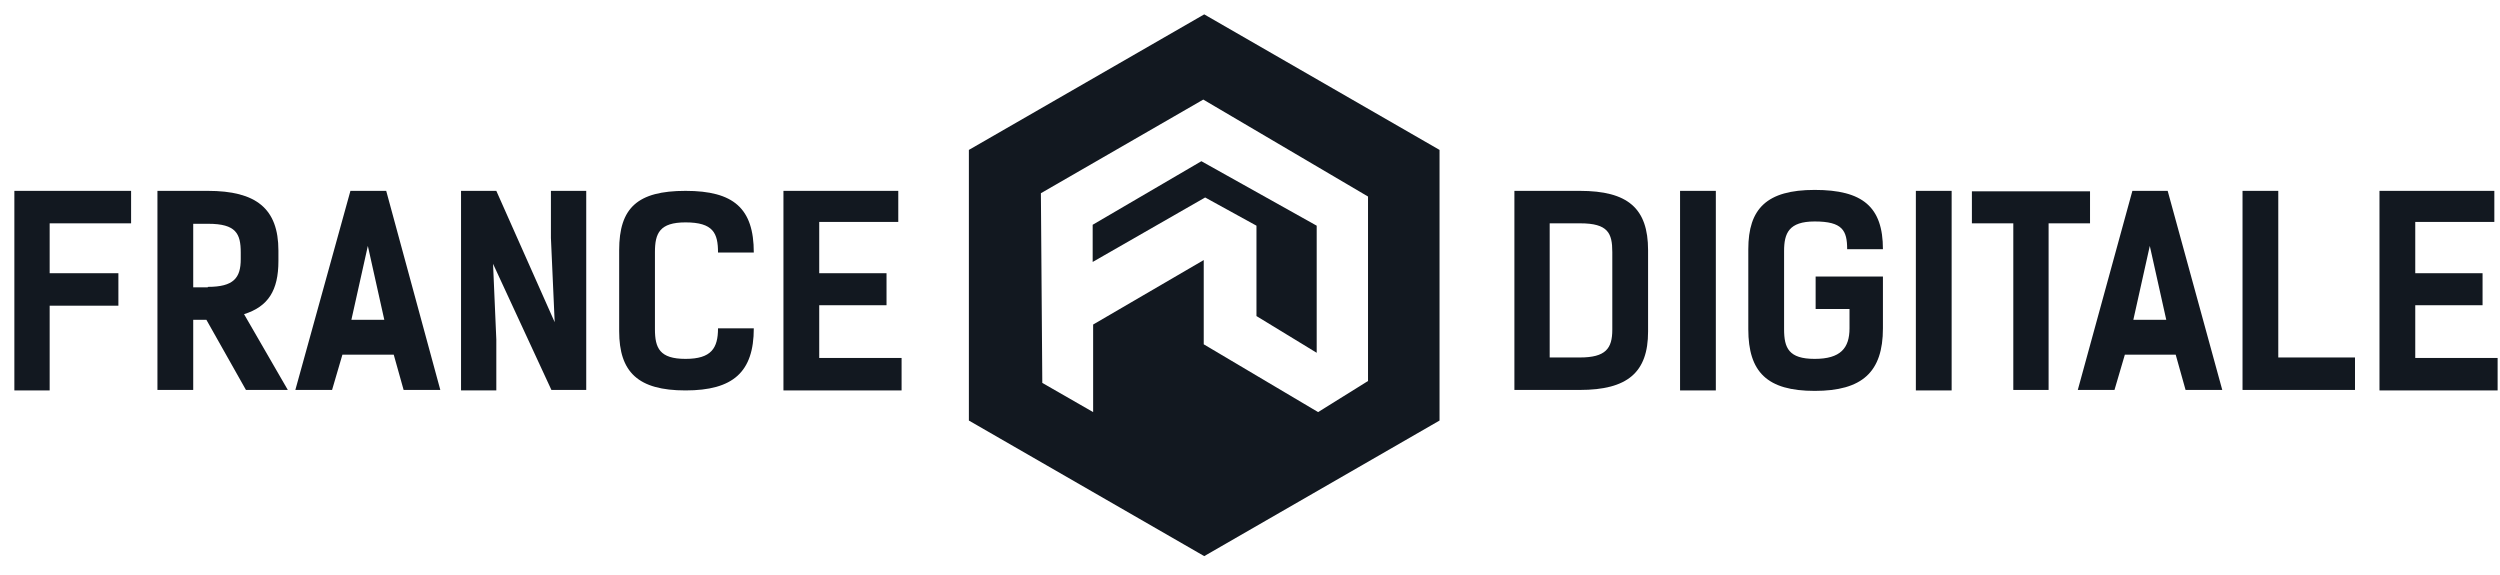 <?xml version="1.0" encoding="UTF-8"?>
<svg width="87px" height="20px" viewBox="0 0 87 20" version="1.1" xmlns="http://www.w3.org/2000/svg" xmlns:xlink="http://www.w3.org/1999/xlink">
    <!-- Generator: Sketch 54.1 (76490) - https://sketchapp.com -->
    <title>france-digitale</title>
    <desc>Created with Sketch.</desc>
    <g id="Symbols" stroke="none" stroke-width="1" fill="none" fill-rule="evenodd">
        <g id="Logos/France-Digitale" transform="translate(-4, -38)" fill="#121820" fill-rule="nonzero">
            <g id="france-digitale" transform="translate(4.5, 38.5)">
                <g id="Group" transform="translate(33.086, 0)">
                    <polygon id="Path" points="4.439 7.322 4.439 8.616 8.353 6.372 10.139 7.354 10.139 10.499 12.235 11.777 12.235 7.354 8.222 5.11"></polygon>
                    <path d="M8.321,0 L0.131,4.717 L0.131,14.135 L8.321,18.853 L16.51,14.135 L16.51,4.717 L8.321,0 Z M14.021,12.759 L12.284,13.841 L8.304,11.482 L8.304,8.55 L4.455,10.794 L4.455,13.841 L2.686,12.825 L2.637,6.224 L8.288,2.965 L14.021,6.339 L14.021,12.759 Z" id="Shape"></path>
                </g>
                <g id="Group" transform="translate(0, 6.06)">
                    <polygon id="Path" points="4.062 1.212 1.228 1.212 1.228 2.948 3.62 2.948 3.62 4.078 1.228 4.078 1.228 7.027 0 7.027 0 0.082 4.062 0.082"></polygon>
                    <path d="M8.059,7.01 L6.683,4.57 L6.224,4.57 L6.224,7.01 L4.979,7.01 L4.979,0.082 L6.732,0.082 C8.403,0.082 9.189,0.688 9.189,2.162 L9.189,2.522 C9.189,3.554 8.828,4.111 7.993,4.373 L9.516,7.01 L8.059,7.01 L8.059,7.01 Z M6.732,3.423 C7.633,3.423 7.878,3.112 7.878,2.457 L7.878,2.228 C7.878,1.572 7.715,1.228 6.748,1.228 L6.224,1.228 L6.224,3.44 L6.732,3.44 L6.732,3.423 Z" id="Shape"></path>
                    <path d="M14.823,7.01 L13.546,7.01 L13.202,5.782 L11.416,5.782 L11.056,7.01 L9.778,7.01 L11.695,0.082 L12.94,0.082 L14.823,7.01 Z M12.874,4.57 L12.301,1.998 L11.728,4.57 L12.874,4.57 Z" id="Shape"></path>
                    <polygon id="Path" points="19.901 7.01 18.689 7.01 16.658 2.621 16.772 5.258 16.772 7.027 15.544 7.027 15.544 0.082 16.772 0.082 18.803 4.652 18.672 1.72 18.672 0.082 19.901 0.082"></polygon>
                    <path d="M25.732,4.865 C25.732,6.388 25.011,7.027 23.357,7.027 C21.703,7.027 21.047,6.388 21.047,4.963 L21.047,2.146 C21.047,0.672 21.686,0.082 23.357,0.082 C25.028,0.082 25.732,0.688 25.732,2.228 L24.487,2.228 C24.487,1.556 24.323,1.179 23.357,1.179 C22.456,1.179 22.292,1.556 22.292,2.211 L22.292,4.897 C22.292,5.553 22.456,5.929 23.357,5.929 C24.258,5.929 24.487,5.553 24.487,4.865 L25.732,4.865 Z" id="Path"></path>
                    <polygon id="Path" points="30.76 0.082 30.76 1.163 28.009 1.163 28.009 2.948 30.351 2.948 30.351 4.062 28.009 4.062 28.009 5.897 30.875 5.897 30.875 7.027 26.764 7.027 26.764 0.082"></polygon>
                    <path d="M54.478,0.082 C56.148,0.082 56.853,0.688 56.853,2.146 L56.853,4.979 C56.853,6.404 56.132,7.01 54.478,7.01 L52.201,7.01 L52.201,0.082 L54.478,0.082 Z M54.478,5.88 C55.378,5.88 55.608,5.569 55.608,4.914 L55.608,2.211 C55.608,1.556 55.46,1.212 54.494,1.212 L53.429,1.212 L53.429,5.88 L54.478,5.88 Z" id="Shape"></path>
                    <polygon id="Path" points="59.211 7.027 57.966 7.027 57.966 0.082 59.211 0.082"></polygon>
                    <path d="M62.7,3.063 L65.026,3.063 L65.026,4.865 C65.026,6.388 64.305,7.043 62.651,7.043 C60.997,7.043 60.341,6.388 60.341,4.897 L60.341,2.113 C60.341,0.704 60.98,0.049 62.651,0.049 C64.322,0.049 65.026,0.639 65.026,2.113 L63.781,2.113 C63.781,1.458 63.617,1.147 62.651,1.147 C61.75,1.147 61.586,1.556 61.586,2.178 L61.586,4.897 C61.586,5.553 61.75,5.929 62.651,5.929 C63.552,5.929 63.863,5.553 63.863,4.865 L63.863,4.193 L62.684,4.193 L62.684,3.063 L62.7,3.063 Z" id="Path"></path>
                    <polygon id="Path" points="67.417 7.027 66.172 7.027 66.172 0.082 67.417 0.082"></polygon>
                    <polygon id="Path" points="72.216 1.212 70.791 1.212 70.791 7.01 69.563 7.01 69.563 1.212 68.122 1.212 68.122 0.098 72.233 0.098 72.233 1.212"></polygon>
                    <path d="M76.835,7.01 L75.558,7.01 L75.214,5.782 L73.445,5.782 L73.084,7.01 L71.807,7.01 L73.707,0.082 L74.935,0.082 L76.835,7.01 Z M74.886,4.57 L74.313,1.998 L73.74,4.57 L74.886,4.57 Z" id="Shape"></path>
                    <polygon id="Path" points="81.471 7.01 77.54 7.01 77.54 0.082 78.784 0.082 78.784 5.88 81.454 5.88 81.454 7.01"></polygon>
                    <polygon id="Path" points="86.303 0.082 86.303 1.163 83.551 1.163 83.551 2.948 85.893 2.948 85.893 4.062 83.551 4.062 83.551 5.897 86.417 5.897 86.417 7.027 82.306 7.027 82.306 0.082"></polygon>
                </g>
            </g>
        </g>
    </g>
</svg>